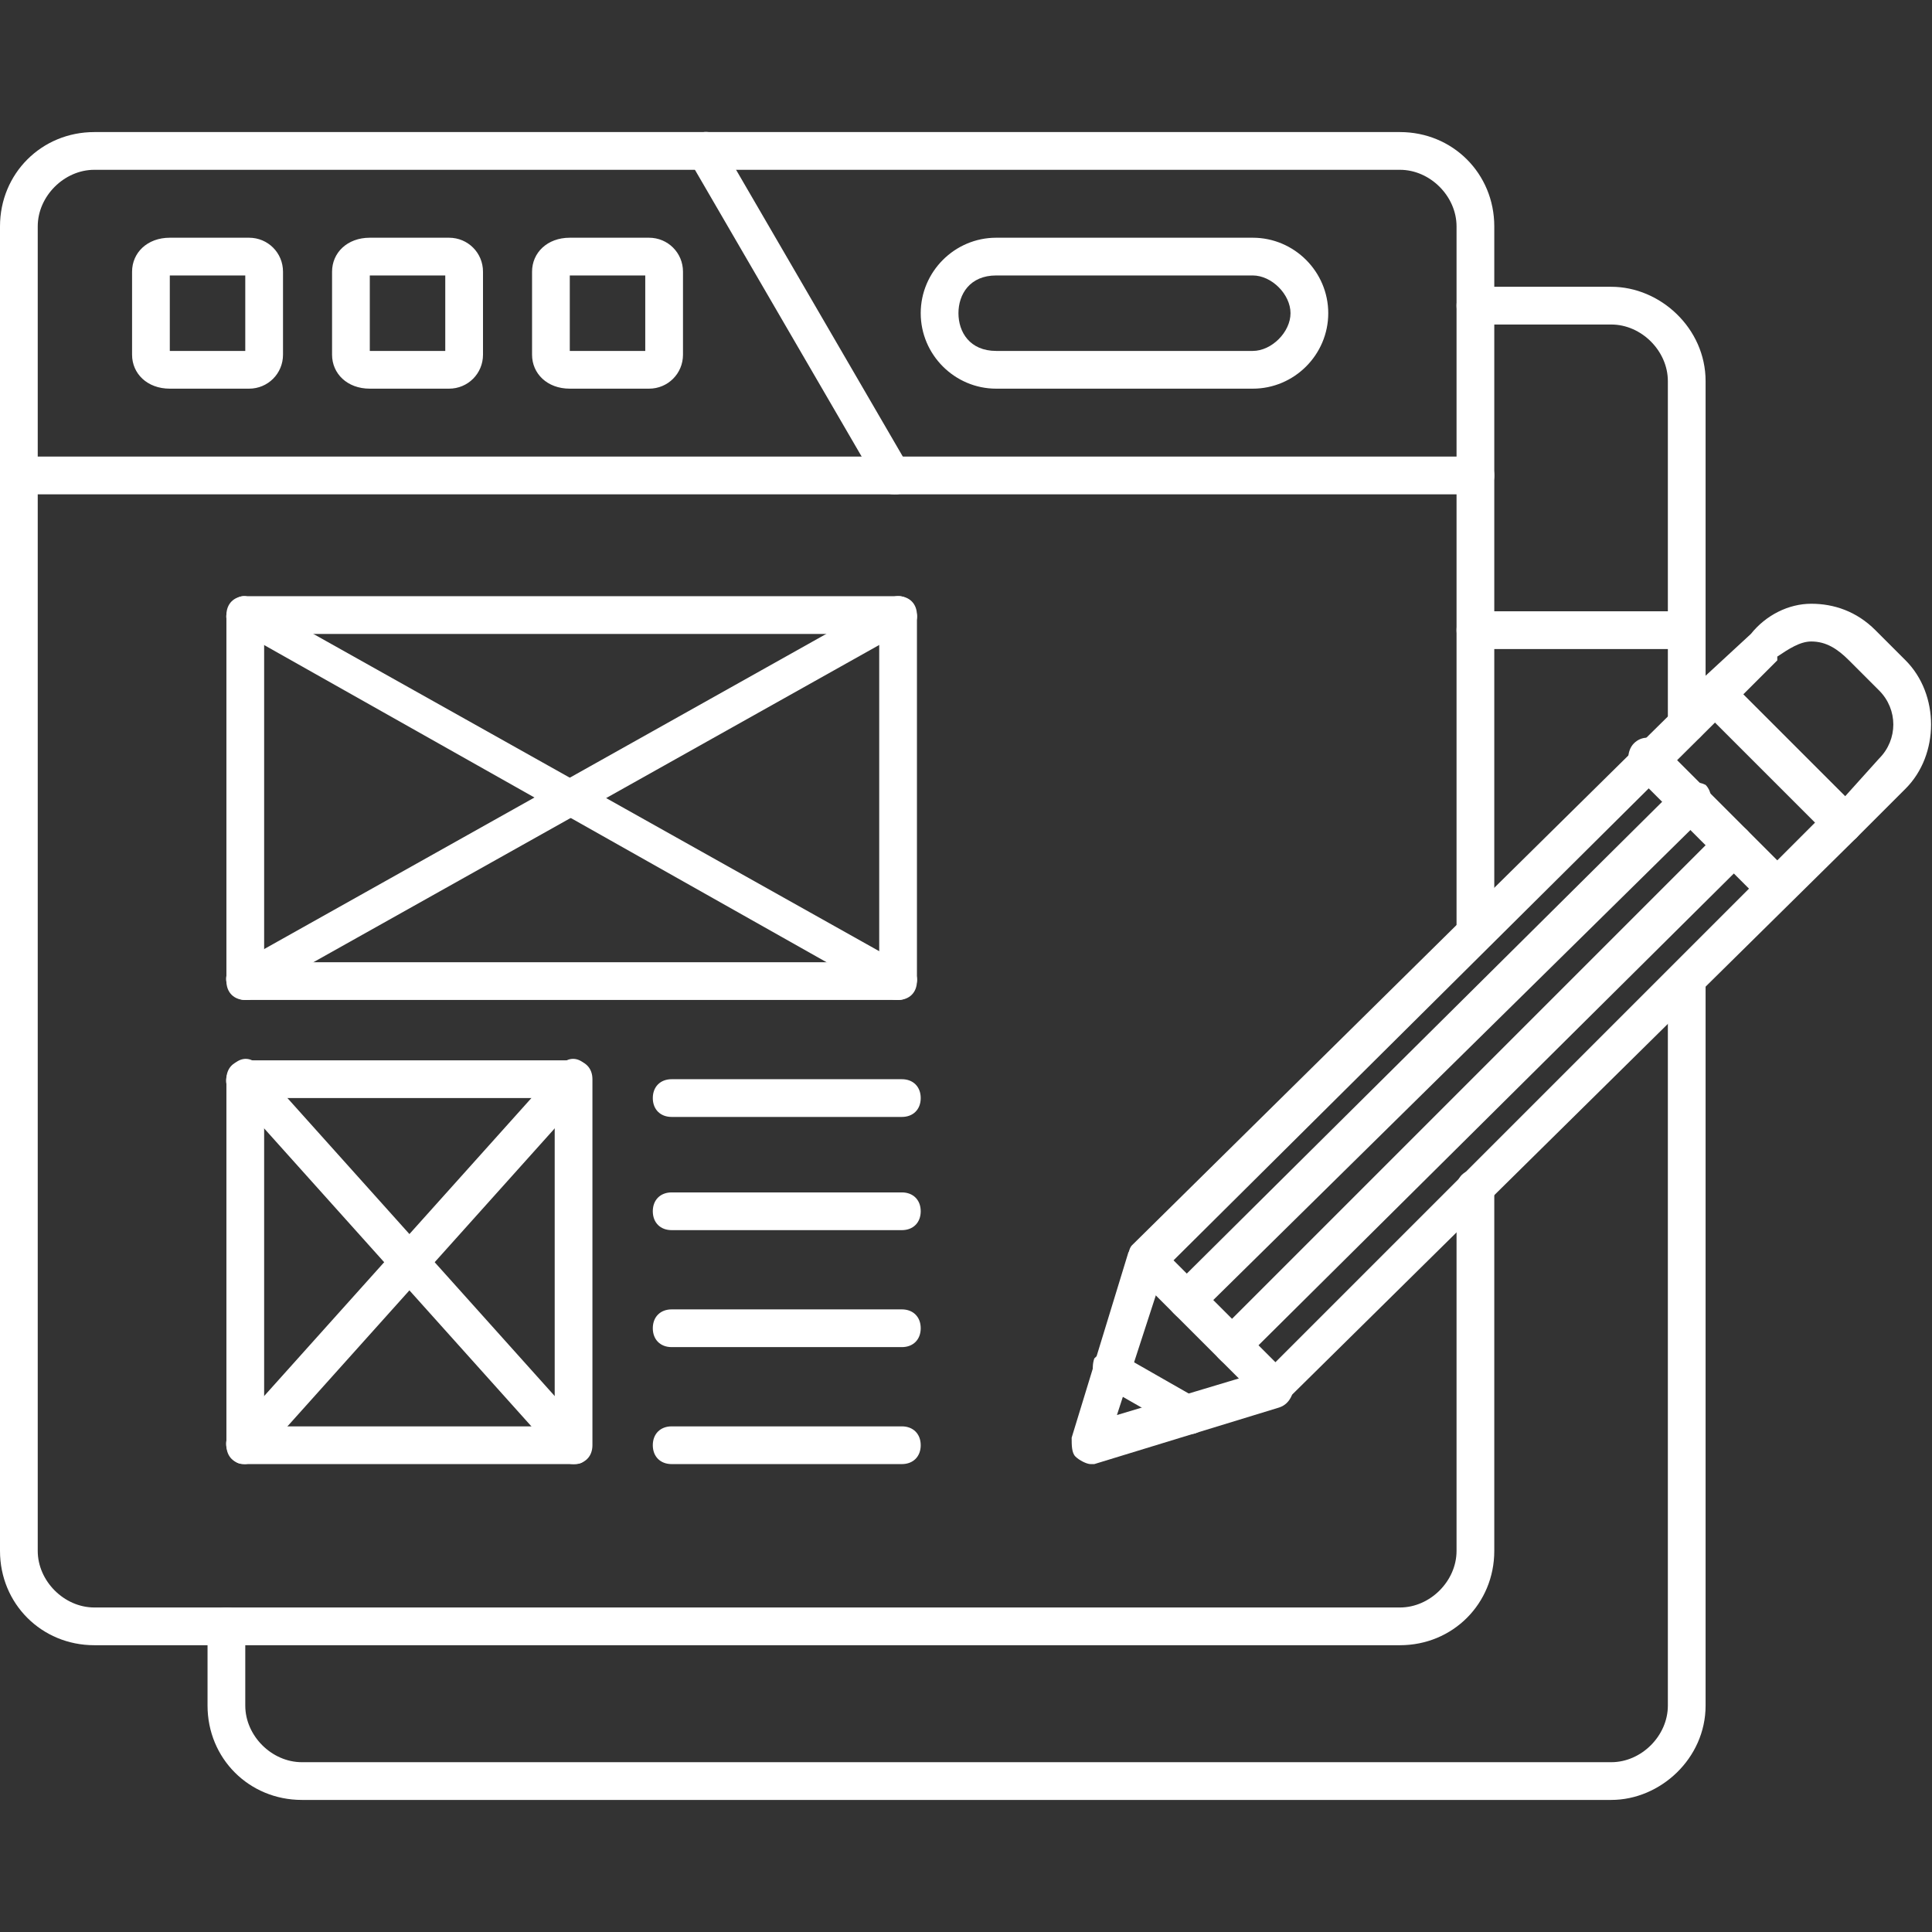 <?xml version="1.0" encoding="UTF-8"?>
<svg xmlns="http://www.w3.org/2000/svg" xmlns:xlink="http://www.w3.org/1999/xlink" version="1.1" width="512" height="512" x="0" y="0" viewBox="0 0 512 512" style="enable-background:new 0 0 512 512" xml:space="preserve" fill-rule="evenodd" class="">
  <rect x="0" y="0" width="512" height="512" fill="#333333" stroke="none"/>
  <g>
    <path d="M371 436H25c-14 0-25-11-25-25V60c0-14 11-25 25-25h346c14 0 25 11 25 25v187c0 3-2 5-5 5s-5-2-5-5V60c0-8-7-15-15-15H25c-8 0-15 7-15 15v351c0 8 7 15 15 15h346c8 0 15-7 15-15v-96c0-3 2-5 5-5s5 2 5 5v96c0 14-11 25-25 25z" fill="#ffffff" opacity="1" data-original="#000000"/>
    <path d="M66 103H45c-6 0-10-4-10-9V72c0-5 4-9 10-9h21c5 0 9 4 9 9v22c0 5-4 9-9 9zM45 93h20V73H45zM119 103H98c-6 0-10-4-10-9V72c0-5 4-9 10-9h21c5 0 9 4 9 9v22c0 5-4 9-9 9zM98 93h20V73H98zM172 103h-21c-6 0-10-4-10-9V72c0-5 4-9 10-9h21c5 0 9 4 9 9v22c0 5-4 9-9 9zm-21-10h20V73h-20zM332 103h-68c-11 0-20-9-20-20s9-20 20-20h68c11 0 20 9 20 20s-9 20-20 20zm-68-30c-7 0-10 5-10 10s3 10 10 10h68c5 0 10-5 10-10s-5-10-10-10zM391 131H5c-3 0-5-2-5-5s2-5 5-5h386c3 0 5 2 5 5s-2 5-5 5z" fill="#ffffff" opacity="1" data-original="#000000"/>
    <path d="M237 131c-2 0-4-1-4-2l-50-86c-2-3-1-6 1-7 3-2 6-1 7 2l50 86c2 2 1 5-2 6 0 1-1 1-2 1zM427 477H80c-14 0-25-11-25-25v-21c0-3 2-5 5-5s5 2 5 5v21c0 8 7 15 15 15h347c8 0 15-7 15-15V260c0-3 2-5 5-5 2 0 5 2 5 5v192c0 14-12 25-25 25zm20-280c-3 0-5-2-5-5v-91c0-8-7-15-15-15h-36c-3 0-5-2-5-5s2-5 5-5h36c13 0 25 11 25 25v91c0 3-3 5-5 5z" fill="#ffffff" opacity="1" data-original="#000000"/>
    <path d="M447 172h-56c-3 0-5-2-5-5s2-5 5-5h56c2 0 5 2 5 5s-3 5-5 5zM338 373c-2 0-3-1-4-2l-34-34c-1 0-1-2-1-3s0-3 1-4l151-149c2-2 5-2 7 0s2 5 0 7L311 334l27 27 147-147c2-1 5-1 7 0 2 2 2 6 0 8L341 371c-1 1-2 2-3 2z" fill="#ffffff" opacity="1" data-original="#000000"/>
    <path d="M289 388c-1 0-3-1-4-2s-1-3-1-5l15-49c1-2 4-4 6-3 3 1 4 4 4 6l-13 40 40-12c3-1 6 1 7 3 0 3-1 6-4 7l-49 15z" fill="#ffffff" opacity="1" data-original="#000000"/>
    <path d="M316 380c-1 0-2 0-3-1l-21-12c-2-1-3-4-2-7 2-2 5-3 7-1l21 12c3 1 3 4 2 6s-3 3-4 3zM327 362c-2 0-3-1-4-2-2-2-2-5 0-7l133-133c2-2 5-2 7 0s2 6 0 8L330 360c-1 1-2 2-3 2zm-12-12c-2 0-3-1-4-2-2-2-2-5 0-7l134-133c2-1 5-1 7 0 2 2 2 6 0 8L318 348c-1 1-2 2-3 2z" fill="#ffffff" opacity="1" data-original="#000000"/>
    <path d="M471 240c-2 0-3 0-4-1l-34-34c-2-2-2-6 0-8s5-2 7 0l34 34c2 2 2 6 0 8-1 1-2 1-3 1zM489 223c-2 0-3 0-4-1l-34-34c-2-2-2-6 0-8l13-12c4-5 10-8 16-8s12 2 17 7l8 8c9 9 9 25 0 34l-13 13c-1 1-2 1-3 1zm-27-39 27 27 9-10c5-5 5-13 0-18l-8-8c-3-3-6-5-10-5-3 0-6 2-9 4v1zM238 265H65c-3 0-5-2-5-5v-97c0-3 2-5 5-5h173c3 0 5 2 5 5v97c0 3-2 5-5 5zM70 255h163v-87H70z" fill="#ffffff" opacity="1" data-original="#000000"/>
    <path d="M238 265c-1 0-2 0-3-1L63 167c-3-1-4-4-2-6 1-3 4-4 6-2l173 97c3 1 4 4 2 6-1 2-2 3-4 3z" fill="#ffffff" opacity="1" data-original="#000000"/>
    <path d="M65 265c-2 0-3-1-4-3-2-2-1-5 1-6l173-97c3-2 6-1 7 2 2 2 1 5-2 6L67 264c0 1-1 1-2 1zM152 388H65c-3 0-5-2-5-5v-97c0-3 2-5 5-5h87c3 0 5 2 5 5v97c0 3-2 5-5 5zm-82-10h77v-87H70z" fill="#ffffff" opacity="1" data-original="#000000"/>
    <path d="M152 388c-2 0-3-1-4-2l-87-97c-2-2-1-5 1-7s5-2 7 1l87 97c1 2 1 5-1 7-1 1-2 1-3 1z" fill="#ffffff" opacity="1" data-original="#000000"/>
    <path d="M65 388c-1 0-2 0-3-1-2-2-3-5-1-7l87-97c2-3 5-3 7-1s2 5 1 7l-87 97c-1 1-3 2-4 2zM239 296h-61c-3 0-5-2-5-5s2-5 5-5h61c3 0 5 2 5 5s-2 5-5 5zM239 326h-61c-3 0-5-2-5-5s2-5 5-5h61c3 0 5 2 5 5s-2 5-5 5zM239 357h-61c-3 0-5-2-5-5s2-5 5-5h61c3 0 5 2 5 5s-2 5-5 5zM239 388h-61c-3 0-5-2-5-5s2-5 5-5h61c3 0 5 2 5 5s-2 5-5 5z" fill="#ffffff" opacity="1" data-original="#000000"/>
  </g>
</svg>
